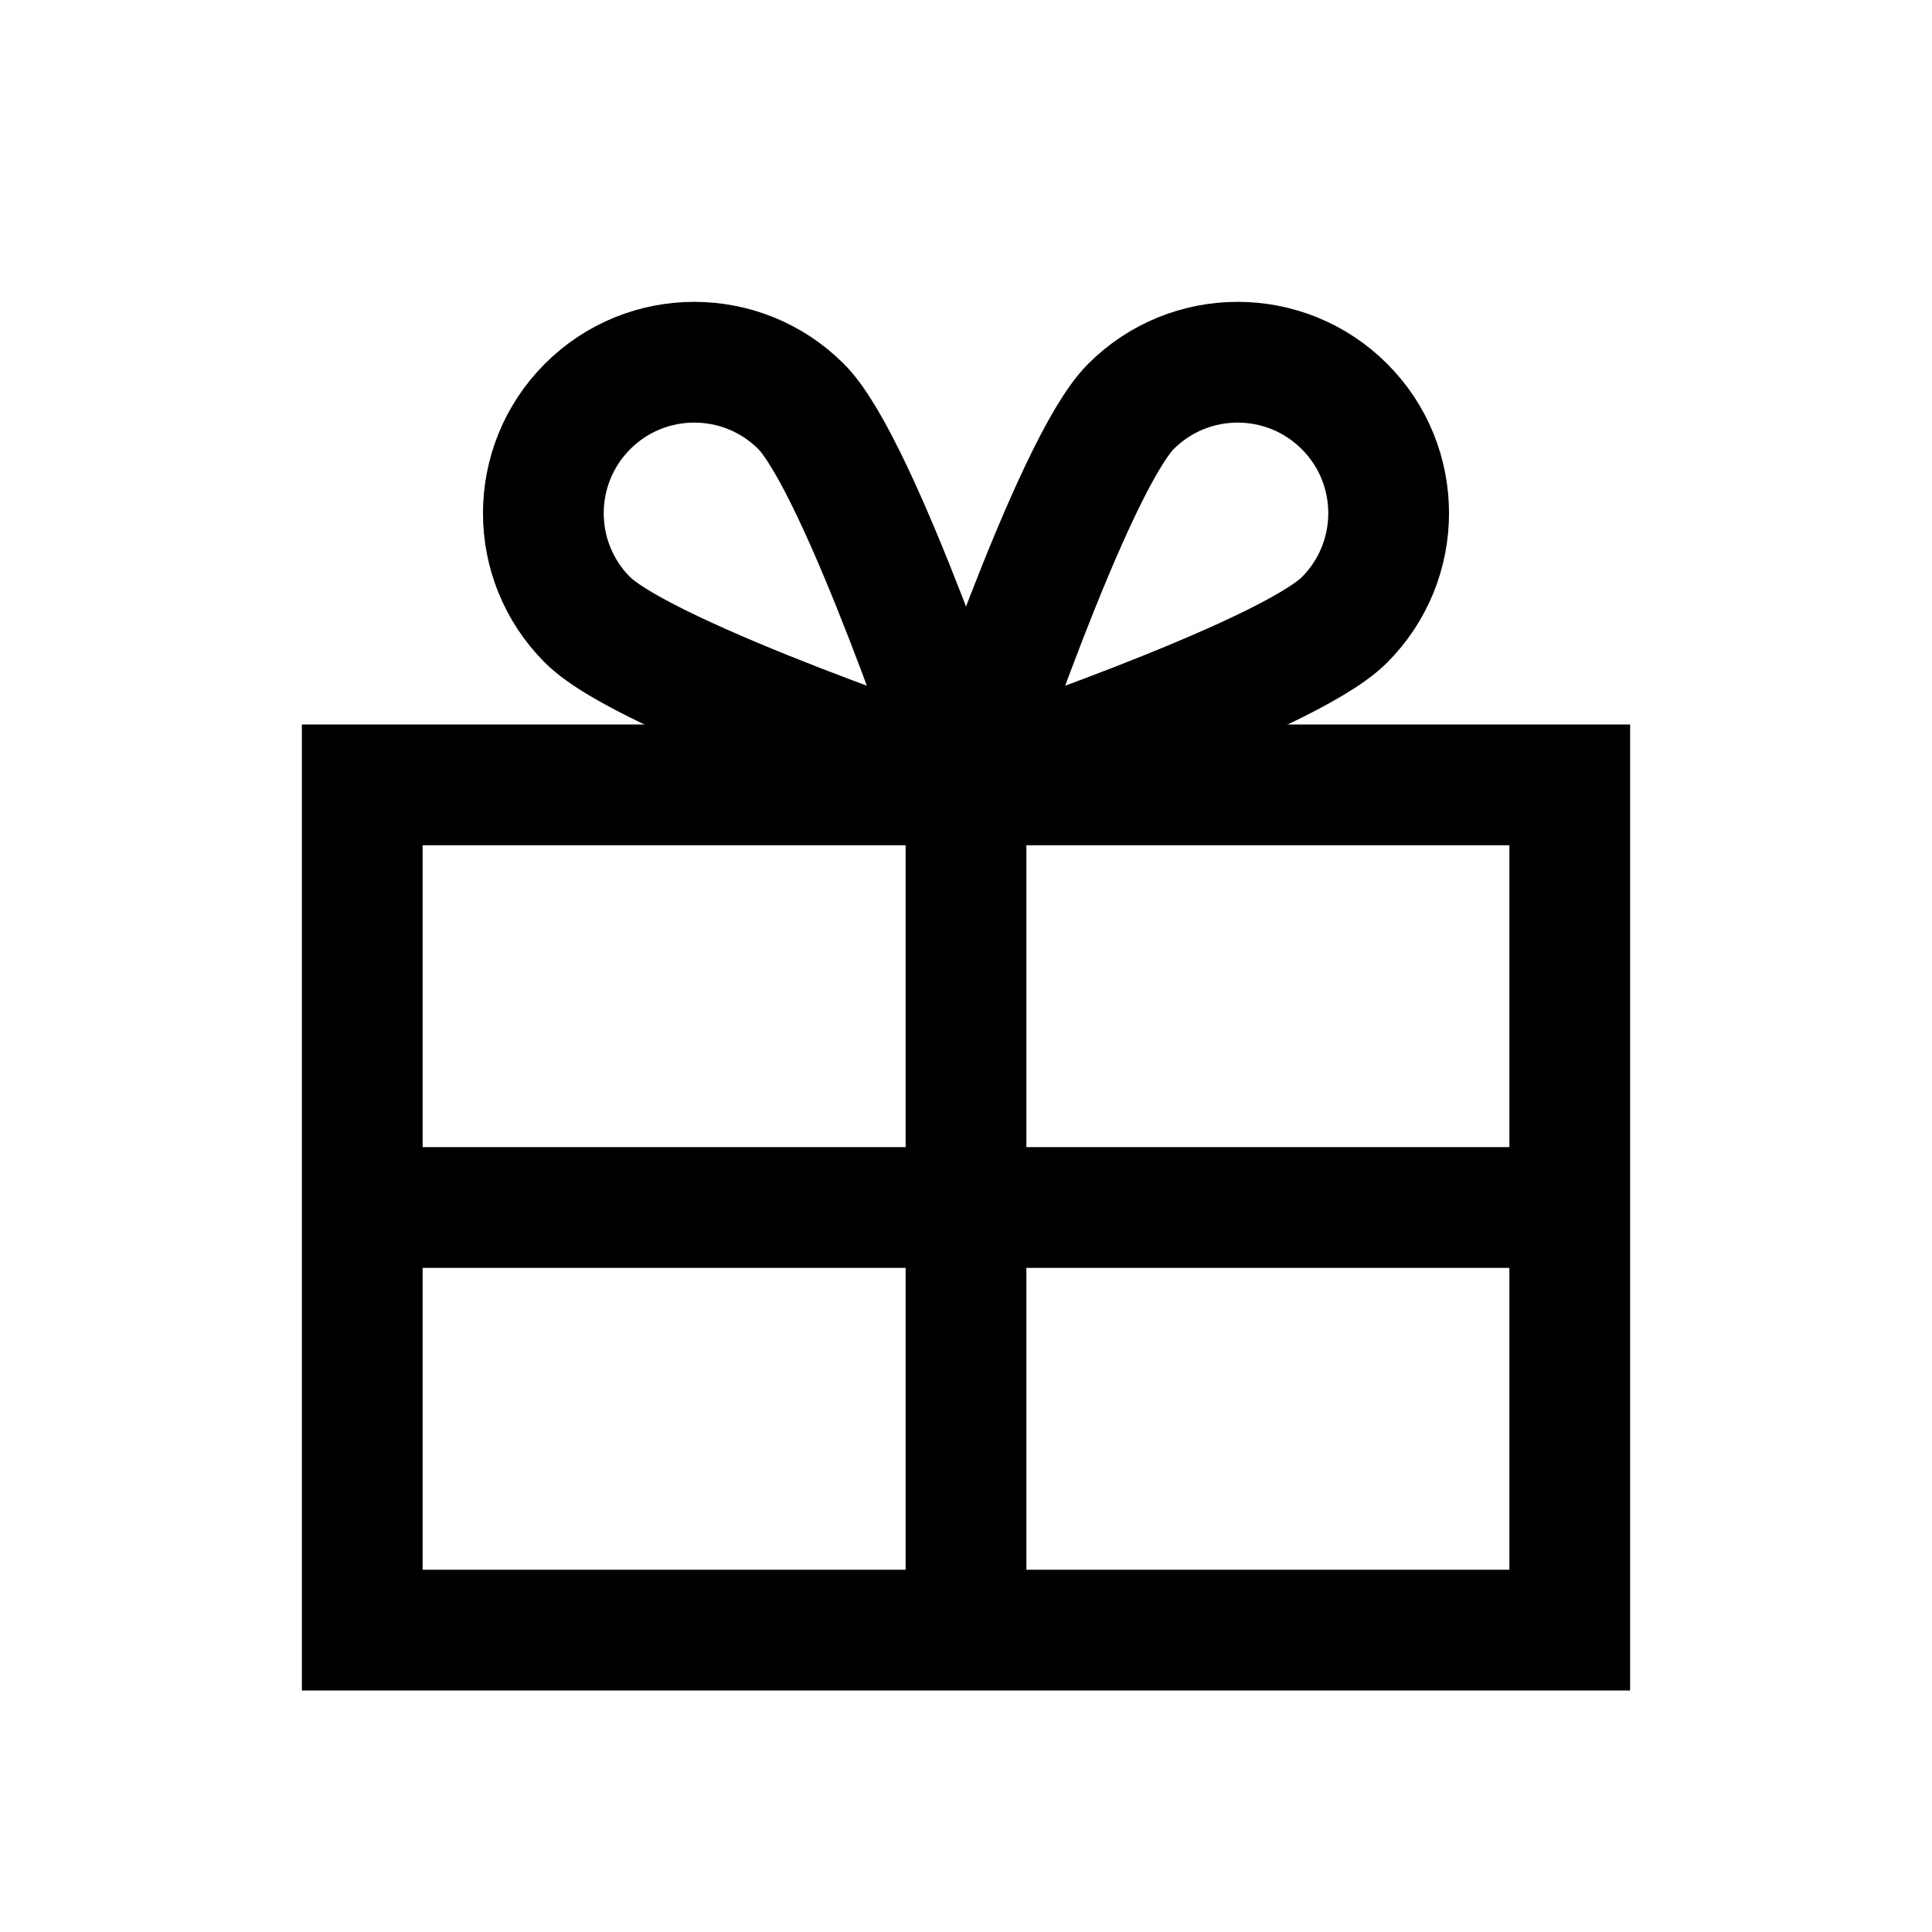 <?xml version="1.0" encoding="iso-8859-1"?>
<!-- Generator: Adobe Illustrator 19.1.1, SVG Export Plug-In . SVG Version: 6.00 Build 0)  -->
<svg version="1.1" id="Layer_1" xmlns="http://www.w3.org/2000/svg" xmlns:xlink="http://www.w3.org/1999/xlink" x="0px" y="0px"
	 viewBox="0 0 32 32" style="enable-background:new 0 0 32 32;" xml:space="preserve">
<rect x="6" y="13" style="fill:none;stroke:#000000;stroke-width:2;stroke-miterlimit:10;" width="20" height="14"/>
<line style="fill:none;stroke:#000000;stroke-width:2;stroke-miterlimit:10;" x1="16" y1="27" x2="16" y2="13"/>
<line style="fill:none;stroke:#000000;stroke-width:2;stroke-miterlimit:10;" x1="26" y1="20" x2="6" y2="20"/>
<path style="fill:none;stroke:#000000;stroke-width:2;stroke-miterlimit:10;" d="M16,13c0,0-5.291-1.756-6.268-2.732
	s-0.976-2.559,0-3.536s2.559-0.976,3.536,0S16,13,16,13"/>
<path style="fill:none;stroke:#000000;stroke-width:2;stroke-miterlimit:10;" d="M16,13c0,0,1.756-5.291,2.732-6.268
	s2.559-0.976,3.536,0s0.976,2.559,0,3.536S16,13,16,13"/>
</svg>
